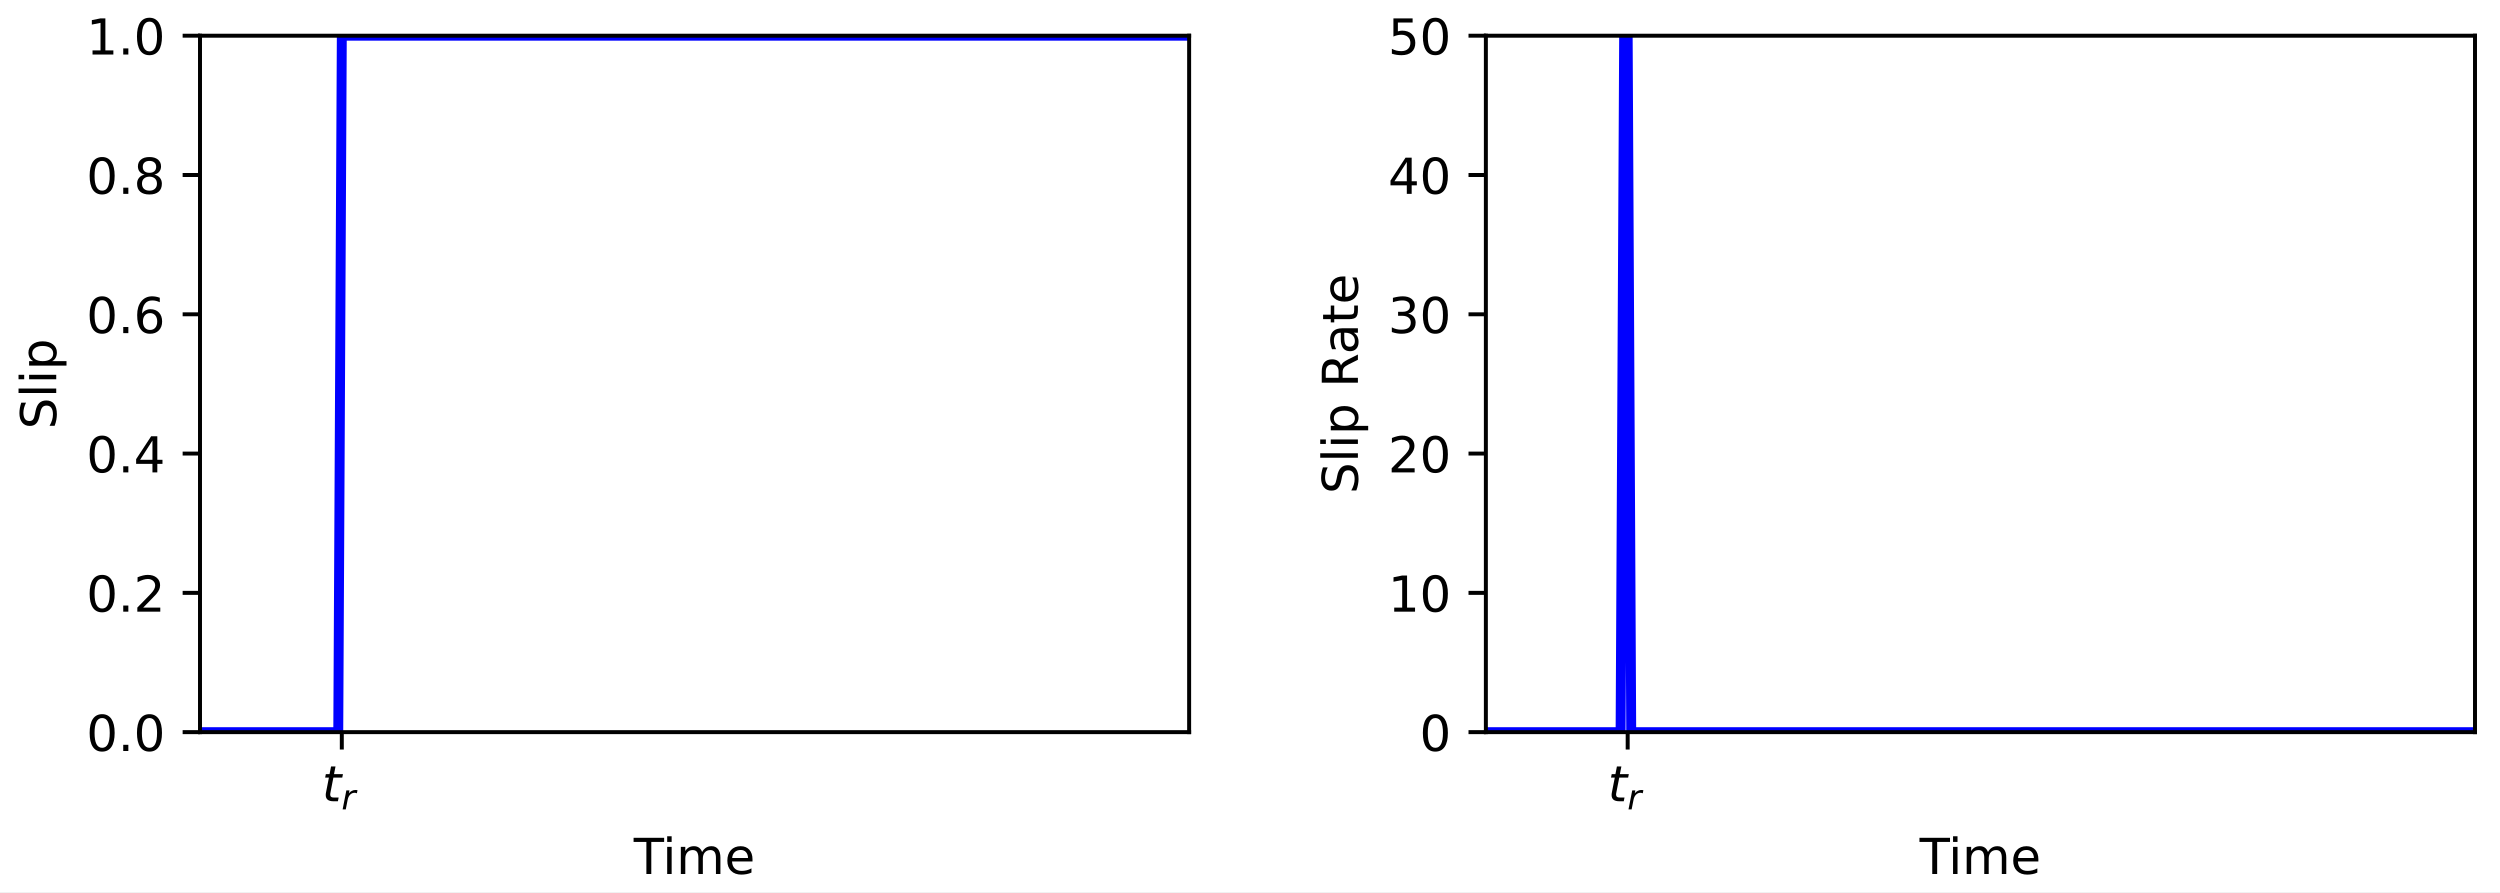 <?xml version="1.0" encoding="UTF-8" standalone="no"?>
<!DOCTYPE svg PUBLIC "-//W3C//DTD SVG 1.1//EN" "http://www.w3.org/Graphics/SVG/1.1/DTD/svg11.dtd">
<svg xmlns="http://www.w3.org/2000/svg" xmlns:xlink="http://www.w3.org/1999/xlink" version="1.1" width="504pt" height="180pt" viewBox="0 0 504 180">
<rect x="0" y="0" width="504" height="180" fill="#808080" stroke="none"/>
<g enable-background="new">
<path transform="matrix(1,0,0,-1,0,180)" d="M 0 0 L 504 0 L 504 180 L 0 180 Z " fill="#ffffff"/>
<path transform="matrix(1,0,0,-1,0,180)" d="M 40.32 32.4 L 239.729 32.4 L 239.729 172.8 L 40.32 172.8 Z " fill="#ffffff"/>
<path transform="matrix(1,0,0,-1,0,180)" d="M 68.909 32.4 L 68.909 28.9 "/>
<path transform="matrix(1,0,0,-1,0,180)" stroke-width=".8" stroke-linecap="butt" stroke-linejoin="round" fill="none" stroke="#000000" d="M 68.909 32.4 L 68.909 28.9 "/>
<symbol id="font_0_74">
<path transform="matrix(.001,0,0,.001,-.064,0)" d="M 423 547 L 409 477 L 230 477 L 172 180 C 170 169 168 160 167 152 C 166 144 166 139 166 135 C 166 114 172 99 185 89 C 197 79 217 75 245 75 L 336 75 L 321 0 L 235 0 C 181 0 141 10 115 31 C 89 52 76 84 76 126 C 76 133 76 141 77 150 C 78 159 80 169 82 180 L 140 477 L 64 477 L 78 547 L 153 547 L 183 702 L 273 702 L 243 547 L 423 547 Z "/>
</symbol>
<use xlink:href="#font_0_74" transform="matrix(10,0,0,-10,65.549,161.537)"/>
<symbol id="font_0_72">
<path transform="matrix(.001,0,0,.001,-.035,0)" d="M 446 464 C 436 468 426 472 414 475 C 402 477 390 479 377 479 C 329 479 287 460 251 424 C 215 388 192 339 180 279 L 125 0 L 35 0 L 142 547 L 232 547 L 215 462 C 238 493 266 517 300 534 C 333 551 368 560 406 560 C 415 560 424 559 434 558 C 444 557 453 555 463 553 L 446 464 Z "/>
</symbol>
<use xlink:href="#font_0_72" transform="matrix(7,0,0,-7,69.075,163.178)"/>
<symbol id="font_1_54">
<path transform="matrix(.001,0,0,.001,.002,0)" d="M -2 729 L 614 729 L 614 646 L 355 646 L 355 0 L 256 0 L 256 646 L -2 646 L -2 729 Z "/>
</symbol>
<symbol id="font_1_69">
<path transform="matrix(.001,0,0,.001,-.094,0)" d="M 94 547 L 184 547 L 184 0 L 94 0 L 94 547 Z M 94 760 L 184 760 L 184 646 L 94 646 L 94 760 Z "/>
</symbol>
<symbol id="font_1_6d">
<path transform="matrix(.001,0,0,.001,-.091,0)" d="M 520 442 C 542 482 569 511 600 531 C 631 550 668 560 711 560 C 767 560 811 540 842 500 C 873 460 889 403 889 330 L 889 0 L 799 0 L 799 327 C 799 379 789 418 771 444 C 752 469 724 482 686 482 C 639 482 602 466 575 435 C 548 404 535 362 535 309 L 535 0 L 445 0 L 445 327 C 445 379 435 418 417 444 C 398 469 369 482 331 482 C 285 482 248 466 221 435 C 194 404 181 362 181 309 L 181 0 L 91 0 L 91 547 L 181 547 L 181 462 C 201 495 226 520 255 536 C 283 552 317 560 357 560 C 397 560 430 550 458 530 C 486 510 506 480 520 442 Z "/>
</symbol>
<symbol id="font_1_65">
<path transform="matrix(.001,0,0,.001,-.055,.013)" d="M 562 296 L 562 252 L 149 252 C 153 190 171 142 205 110 C 238 78 284 62 344 62 C 378 62 412 66 444 74 C 476 82 509 95 541 113 L 541 28 C 509 14 476 3 442 -3 C 408 -9 373 -13 339 -13 C 251 -13 182 12 131 62 C 80 112 55 181 55 268 C 55 357 79 428 127 481 C 175 533 241 560 323 560 C 397 560 455 536 498 489 C 540 441 562 377 562 296 Z M 472 322 C 471 371 457 410 431 440 C 404 469 368 484 324 484 C 274 484 234 469 204 441 C 174 413 156 373 152 322 L 472 322 Z "/>
</symbol>
<use xlink:href="#font_1_54" transform="matrix(10,0,0,-10,127.731,176.194)"/>
<use xlink:href="#font_1_69" transform="matrix(10,0,0,-10,134.504,176.194)"/>
<use xlink:href="#font_1_6d" transform="matrix(10,0,0,-10,137.254,176.194)"/>
<use xlink:href="#font_1_65" transform="matrix(10,0,0,-10,146.634,176.324)"/>
<path transform="matrix(1,0,0,-1,0,180)" d="M 40.32 32.4 L 36.82 32.4 "/>
<path transform="matrix(1,0,0,-1,0,180)" stroke-width=".8" stroke-linecap="butt" stroke-linejoin="round" fill="none" stroke="#000000" d="M 40.32 32.4 L 36.82 32.4 "/>
<symbol id="font_1_30">
<path transform="matrix(.001,0,0,.001,-.066,.013)" d="M 318 664 C 267 664 229 639 203 589 C 177 539 165 464 165 364 C 165 264 177 189 203 139 C 229 89 267 64 318 64 C 369 64 407 89 433 139 C 458 189 471 264 471 364 C 471 464 458 539 433 589 C 407 639 369 664 318 664 Z M 318 742 C 399 742 461 709 505 645 C 548 580 570 486 570 364 C 570 241 548 147 505 83 C 461 19 399 -13 317 -13 C 235 -13 173 19 130 83 C 87 147 66 241 66 364 C 66 486 87 580 130 645 C 173 709 236 742 318 742 Z "/>
</symbol>
<symbol id="font_1_2e">
<path transform="matrix(.001,0,0,.001,-.107,0)" d="M 107 124 L 210 124 L 210 0 L 107 0 L 107 124 Z "/>
</symbol>
<use xlink:href="#font_1_30" transform="matrix(10,0,0,-10,18.074,151.527)"/>
<use xlink:href="#font_1_2e" transform="matrix(10,0,0,-10,24.844,151.397)"/>
<use xlink:href="#font_1_30" transform="matrix(10,0,0,-10,27.614,151.527)"/>
<path transform="matrix(1,0,0,-1,0,180)" d="M 40.32 60.48 L 36.82 60.48 "/>
<path transform="matrix(1,0,0,-1,0,180)" stroke-width=".8" stroke-linecap="butt" stroke-linejoin="round" fill="none" stroke="#000000" d="M 40.32 60.48 L 36.82 60.48 "/>
<symbol id="font_1_32">
<path transform="matrix(.001,0,0,.001,-.073,0)" d="M 192 83 L 536 83 L 536 0 L 73 0 L 73 83 C 110 121 161 173 226 239 C 290 304 331 346 348 365 C 380 400 402 430 414 455 C 426 479 433 504 433 528 C 433 566 419 598 392 622 C 365 646 330 659 286 659 C 255 659 222 653 188 643 C 154 632 117 616 78 594 L 78 694 C 118 710 155 722 189 730 C 223 738 255 742 284 742 C 359 742 419 723 464 685 C 509 647 532 597 532 534 C 532 504 526 475 515 449 C 504 422 484 390 454 354 C 446 344 420 317 376 272 C 332 227 271 164 192 83 Z "/>
</symbol>
<use xlink:href="#font_1_30" transform="matrix(10,0,0,-10,18.074,123.447)"/>
<use xlink:href="#font_1_2e" transform="matrix(10,0,0,-10,24.844,123.317)"/>
<use xlink:href="#font_1_32" transform="matrix(10,0,0,-10,27.684,123.317)"/>
<path transform="matrix(1,0,0,-1,0,180)" d="M 40.32 88.56 L 36.82 88.56 "/>
<path transform="matrix(1,0,0,-1,0,180)" stroke-width=".8" stroke-linecap="butt" stroke-linejoin="round" fill="none" stroke="#000000" d="M 40.32 88.56 L 36.82 88.56 "/>
<symbol id="font_1_34">
<path transform="matrix(.001,0,0,.001,-.049,0)" d="M 378 643 L 129 254 L 378 254 L 378 643 Z M 352 729 L 476 729 L 476 254 L 580 254 L 580 172 L 476 172 L 476 0 L 378 0 L 378 172 L 49 172 L 49 267 L 352 729 Z "/>
</symbol>
<use xlink:href="#font_1_30" transform="matrix(10,0,0,-10,18.074,95.367)"/>
<use xlink:href="#font_1_2e" transform="matrix(10,0,0,-10,24.844,95.237)"/>
<use xlink:href="#font_1_34" transform="matrix(10,0,0,-10,27.444,95.237)"/>
<path transform="matrix(1,0,0,-1,0,180)" d="M 40.32 116.64 L 36.82 116.64 "/>
<path transform="matrix(1,0,0,-1,0,180)" stroke-width=".8" stroke-linecap="butt" stroke-linejoin="round" fill="none" stroke="#000000" d="M 40.32 116.64 L 36.82 116.64 "/>
<symbol id="font_1_36">
<path transform="matrix(.001,0,0,.001,-.07,.013)" d="M 330 404 C 286 404 251 388 225 358 C 199 328 186 286 186 234 C 186 181 199 139 225 109 C 251 79 286 64 330 64 C 374 64 409 79 435 109 C 461 139 474 181 474 234 C 474 286 461 328 435 358 C 409 388 374 404 330 404 Z M 526 713 L 526 623 C 501 635 476 644 451 650 C 425 656 400 659 376 659 C 310 659 260 637 226 593 C 192 549 172 482 168 394 C 187 422 211 444 240 459 C 269 474 301 482 336 482 C 409 482 467 459 509 415 C 551 371 573 310 573 234 C 573 159 550 99 506 54 C 462 9 403 -13 330 -13 C 246 -13 181 19 137 83 C 92 147 70 241 70 364 C 70 479 97 571 152 639 C 206 707 280 742 372 742 C 396 742 421 739 447 735 C 472 730 498 723 526 713 Z "/>
</symbol>
<use xlink:href="#font_1_30" transform="matrix(10,0,0,-10,18.074,67.287)"/>
<use xlink:href="#font_1_2e" transform="matrix(10,0,0,-10,24.844,67.157)"/>
<use xlink:href="#font_1_36" transform="matrix(10,0,0,-10,27.654,67.287)"/>
<path transform="matrix(1,0,0,-1,0,180)" d="M 40.32 144.72 L 36.82 144.72 "/>
<path transform="matrix(1,0,0,-1,0,180)" stroke-width=".8" stroke-linecap="butt" stroke-linejoin="round" fill="none" stroke="#000000" d="M 40.32 144.72 L 36.82 144.72 "/>
<symbol id="font_1_38">
<path transform="matrix(.001,0,0,.001,-.068,.013)" d="M 318 346 C 271 346 234 333 207 308 C 180 283 167 249 167 205 C 167 161 180 126 207 101 C 234 76 271 64 318 64 C 364 64 401 76 428 102 C 455 127 469 161 469 205 C 469 249 455 283 429 308 C 402 333 365 346 318 346 Z M 219 388 C 177 398 144 418 120 447 C 96 476 85 511 85 553 C 85 611 105 657 147 691 C 188 725 245 742 318 742 C 390 742 447 725 489 691 C 530 657 551 611 551 553 C 551 511 539 476 515 447 C 491 418 459 398 417 388 C 464 377 501 355 528 323 C 554 291 568 251 568 205 C 568 134 546 80 503 43 C 459 5 397 -13 317 -13 C 237 -13 175 5 132 43 C 89 80 68 134 68 205 C 68 251 81 291 108 323 C 134 355 171 377 219 388 Z M 183 544 C 183 506 194 476 218 455 C 242 434 275 424 318 424 C 360 424 393 434 417 455 C 441 476 453 506 453 544 C 453 582 441 611 417 632 C 393 653 360 664 318 664 C 275 664 242 653 218 632 C 194 611 183 582 183 544 Z "/>
</symbol>
<use xlink:href="#font_1_30" transform="matrix(10,0,0,-10,18.074,39.207)"/>
<use xlink:href="#font_1_2e" transform="matrix(10,0,0,-10,24.844,39.077)"/>
<use xlink:href="#font_1_38" transform="matrix(10,0,0,-10,27.634,39.207)"/>
<path transform="matrix(1,0,0,-1,0,180)" d="M 40.32 172.8 L 36.82 172.8 "/>
<path transform="matrix(1,0,0,-1,0,180)" stroke-width=".8" stroke-linecap="butt" stroke-linejoin="round" fill="none" stroke="#000000" d="M 40.32 172.8 L 36.82 172.8 "/>
<symbol id="font_1_31">
<path transform="matrix(.001,0,0,.001,-.11,0)" d="M 124 83 L 285 83 L 285 639 L 110 604 L 110 694 L 284 729 L 383 729 L 383 83 L 544 83 L 544 0 L 124 0 L 124 83 Z "/>
</symbol>
<use xlink:href="#font_1_31" transform="matrix(10,0,0,-10,18.514,10.997)"/>
<use xlink:href="#font_1_2e" transform="matrix(10,0,0,-10,24.844,10.997)"/>
<use xlink:href="#font_1_30" transform="matrix(10,0,0,-10,27.614,11.127)"/>
<symbol id="font_1_53">
<path transform="matrix(.001,0,0,.001,-.066,.013)" d="M 535 705 L 535 609 C 497 627 462 640 429 649 C 395 657 363 662 333 662 C 279 662 237 651 208 631 C 179 610 165 580 165 542 C 165 510 174 485 194 469 C 213 452 250 439 304 429 L 364 417 C 437 403 491 378 526 343 C 561 307 579 260 579 201 C 579 130 555 77 508 41 C 460 5 391 -13 300 -13 C 265 -13 228 -9 189 -2 C 150 5 110 16 69 32 L 69 134 C 109 111 148 94 186 83 C 224 71 262 66 300 66 C 356 66 399 77 430 99 C 460 121 476 152 476 194 C 476 230 465 258 443 278 C 421 298 385 313 335 323 L 275 335 C 201 349 148 372 115 404 C 82 435 66 478 66 534 C 66 598 88 649 134 686 C 179 723 242 742 322 742 C 356 742 390 739 426 733 C 461 727 497 717 535 705 Z "/>
</symbol>
<symbol id="font_1_6c">
<path transform="matrix(.001,0,0,.001,-.094,0)" d="M 94 760 L 184 760 L 184 0 L 94 0 L 94 760 Z "/>
</symbol>
<symbol id="font_1_70">
<path transform="matrix(.001,0,0,.001,-.091,.207)" d="M 181 82 L 181 -207 L 91 -207 L 91 547 L 181 547 L 181 464 C 199 496 223 520 252 536 C 281 552 316 560 356 560 C 422 560 476 533 518 481 C 559 428 580 359 580 273 C 580 187 559 117 518 65 C 476 13 422 -13 356 -13 C 316 -13 281 -5 252 10 C 223 25 199 49 181 82 Z M 487 273 C 487 339 473 390 446 428 C 418 466 381 485 334 485 C 286 485 249 466 222 428 C 194 390 181 339 181 273 C 181 207 194 155 222 117 C 249 79 286 61 334 61 C 381 61 418 79 446 117 C 473 155 487 207 487 273 Z "/>
</symbol>
<use xlink:href="#font_1_53" transform="matrix(0,-10,-10,-0,11.466,85.865)"/>
<use xlink:href="#font_1_6c" transform="matrix(0,-10,-10,-0,11.336,79.235)"/>
<use xlink:href="#font_1_69" transform="matrix(0,-10,-10,-0,11.336,76.455)"/>
<use xlink:href="#font_1_70" transform="matrix(0,-10,-10,-0,13.406,73.705)"/>
<clipPath id="cp2">
<path transform="matrix(1,0,0,-1,0,180)" d="M 40.32 32.4 L 239.729 32.4 L 239.729 172.8 L 40.32 172.8 Z "/>
</clipPath>
<g clip-path="url(#cp2)">
<path transform="matrix(1,0,0,-1,0,180)" stroke-width="2" stroke-linecap="square" stroke-linejoin="round" fill="none" stroke="#0000ff" d="M 40.32 32.4 L 68.194 32.4 L 68.909 172.8 L 239.729 172.8 "/>
</g>
<path transform="matrix(1,0,0,-1,0,180)" stroke-width=".8" stroke-linecap="square" stroke-miterlimit="10" stroke-linejoin="miter" fill="none" stroke="#000000" d="M 40.32 32.4 L 40.32 172.8 "/>
<path transform="matrix(1,0,0,-1,0,180)" stroke-width=".8" stroke-linecap="square" stroke-miterlimit="10" stroke-linejoin="miter" fill="none" stroke="#000000" d="M 239.729 32.4 L 239.729 172.8 "/>
<path transform="matrix(1,0,0,-1,0,180)" stroke-width=".8" stroke-linecap="square" stroke-miterlimit="10" stroke-linejoin="miter" fill="none" stroke="#000000" d="M 40.32 32.4 L 239.729 32.4 "/>
<path transform="matrix(1,0,0,-1,0,180)" stroke-width=".8" stroke-linecap="square" stroke-miterlimit="10" stroke-linejoin="miter" fill="none" stroke="#000000" d="M 40.32 172.8 L 239.729 172.8 "/>
<path transform="matrix(1,0,0,-1,0,180)" d="M 299.551 32.4 L 498.96 32.4 L 498.96 172.8 L 299.551 172.8 Z " fill="#ffffff"/>
<path transform="matrix(1,0,0,-1,0,180)" d="M 328.14 32.4 L 328.14 28.9 "/>
<path transform="matrix(1,0,0,-1,0,180)" stroke-width=".8" stroke-linecap="butt" stroke-linejoin="round" fill="none" stroke="#000000" d="M 328.14 32.4 L 328.14 28.9 "/>
<use xlink:href="#font_0_74" transform="matrix(10,0,0,-10,324.78,161.537)"/>
<use xlink:href="#font_0_72" transform="matrix(7,0,0,-7,328.306,163.178)"/>
<use xlink:href="#font_1_54" transform="matrix(10,0,0,-10,386.962,176.194)"/>
<use xlink:href="#font_1_69" transform="matrix(10,0,0,-10,393.735,176.194)"/>
<use xlink:href="#font_1_6d" transform="matrix(10,0,0,-10,396.485,176.194)"/>
<use xlink:href="#font_1_65" transform="matrix(10,0,0,-10,405.865,176.324)"/>
<path transform="matrix(1,0,0,-1,0,180)" d="M 299.551 32.4 L 296.051 32.4 "/>
<path transform="matrix(1,0,0,-1,0,180)" stroke-width=".8" stroke-linecap="butt" stroke-linejoin="round" fill="none" stroke="#000000" d="M 299.551 32.4 L 296.051 32.4 "/>
<use xlink:href="#font_1_30" transform="matrix(10,0,0,-10,286.852,151.527)"/>
<path transform="matrix(1,0,0,-1,0,180)" d="M 299.551 60.48 L 296.051 60.48 "/>
<path transform="matrix(1,0,0,-1,0,180)" stroke-width=".8" stroke-linecap="butt" stroke-linejoin="round" fill="none" stroke="#000000" d="M 299.551 60.48 L 296.051 60.48 "/>
<use xlink:href="#font_1_31" transform="matrix(10,0,0,-10,280.933,123.317)"/>
<use xlink:href="#font_1_30" transform="matrix(10,0,0,-10,286.853,123.447)"/>
<path transform="matrix(1,0,0,-1,0,180)" d="M 299.551 88.56 L 296.051 88.56 "/>
<path transform="matrix(1,0,0,-1,0,180)" stroke-width=".8" stroke-linecap="butt" stroke-linejoin="round" fill="none" stroke="#000000" d="M 299.551 88.56 L 296.051 88.56 "/>
<use xlink:href="#font_1_32" transform="matrix(10,0,0,-10,280.563,95.237)"/>
<use xlink:href="#font_1_30" transform="matrix(10,0,0,-10,286.853,95.367)"/>
<path transform="matrix(1,0,0,-1,0,180)" d="M 299.551 116.64 L 296.051 116.64 "/>
<path transform="matrix(1,0,0,-1,0,180)" stroke-width=".8" stroke-linecap="butt" stroke-linejoin="round" fill="none" stroke="#000000" d="M 299.551 116.64 L 296.051 116.64 "/>
<symbol id="font_1_33">
<path transform="matrix(.001,0,0,.001,-.076,.013)" d="M 406 393 C 453 383 490 362 516 330 C 542 298 556 258 556 212 C 556 140 531 84 482 45 C 432 6 362 -13 271 -13 C 240 -13 208 -10 176 -4 C 144 1 110 10 76 22 L 76 117 C 103 101 133 89 166 81 C 198 73 232 69 268 69 C 330 69 377 81 409 105 C 441 129 458 165 458 212 C 458 254 443 288 413 312 C 383 336 341 349 287 349 L 202 349 L 202 430 L 291 430 C 339 430 376 439 402 459 C 428 478 441 506 441 543 C 441 580 427 609 401 629 C 374 649 336 659 287 659 C 260 659 231 656 200 650 C 169 644 135 635 98 623 L 98 711 C 135 721 170 729 203 734 C 235 739 266 742 296 742 C 370 742 429 725 473 691 C 517 657 539 611 539 553 C 539 513 527 479 504 451 C 481 423 448 403 406 393 Z "/>
</symbol>
<use xlink:href="#font_1_33" transform="matrix(10,0,0,-10,280.593,67.287)"/>
<use xlink:href="#font_1_30" transform="matrix(10,0,0,-10,286.853,67.287)"/>
<path transform="matrix(1,0,0,-1,0,180)" d="M 299.551 144.72 L 296.051 144.72 "/>
<path transform="matrix(1,0,0,-1,0,180)" stroke-width=".8" stroke-linecap="butt" stroke-linejoin="round" fill="none" stroke="#000000" d="M 299.551 144.72 L 296.051 144.72 "/>
<use xlink:href="#font_1_34" transform="matrix(10,0,0,-10,280.323,39.077)"/>
<use xlink:href="#font_1_30" transform="matrix(10,0,0,-10,286.853,39.207)"/>
<path transform="matrix(1,0,0,-1,0,180)" d="M 299.551 172.8 L 296.051 172.8 "/>
<path transform="matrix(1,0,0,-1,0,180)" stroke-width=".8" stroke-linecap="butt" stroke-linejoin="round" fill="none" stroke="#000000" d="M 299.551 172.8 L 296.051 172.8 "/>
<symbol id="font_1_35">
<path transform="matrix(.001,0,0,.001,-.077,.013)" d="M 108 729 L 495 729 L 495 646 L 198 646 L 198 467 C 212 472 227 476 241 478 C 255 480 270 482 284 482 C 365 482 429 459 477 415 C 525 370 549 310 549 234 C 549 155 524 94 475 51 C 426 8 357 -13 269 -13 C 238 -13 207 -10 175 -6 C 143 -1 111 6 77 17 L 77 116 C 106 100 136 88 168 80 C 199 72 232 69 267 69 C 323 69 368 83 401 113 C 433 143 450 183 450 234 C 450 284 433 324 401 354 C 368 384 323 399 267 399 C 241 399 214 396 188 390 C 162 384 135 375 108 363 L 108 729 Z "/>
</symbol>
<use xlink:href="#font_1_35" transform="matrix(10,0,0,-10,280.603,11.127)"/>
<use xlink:href="#font_1_30" transform="matrix(10,0,0,-10,286.853,11.127)"/>
<symbol id="font_1_20">
</symbol>
<symbol id="font_1_52">
<path transform="matrix(.001,0,0,.001,-.098,0)" d="M 444 342 C 465 334 486 319 506 296 C 526 272 546 240 566 199 L 666 0 L 560 0 L 467 187 C 443 235 419 268 397 284 C 374 300 343 308 304 308 L 197 308 L 197 0 L 98 0 L 98 729 L 321 729 C 404 729 466 711 507 677 C 548 642 569 589 569 519 C 569 473 558 434 537 404 C 515 374 484 353 444 342 Z M 197 648 L 197 389 L 321 389 C 368 389 404 400 428 422 C 452 444 465 476 465 519 C 465 561 452 593 428 615 C 404 637 368 648 321 648 L 197 648 Z "/>
</symbol>
<symbol id="font_1_61">
<path transform="matrix(.001,0,0,.001,-.06,.013)" d="M 343 275 C 270 275 220 266 192 250 C 164 233 150 205 150 165 C 150 133 160 107 181 89 C 202 70 231 61 267 61 C 317 61 357 78 387 114 C 417 149 432 196 432 255 L 432 275 L 343 275 Z M 522 312 L 522 0 L 432 0 L 432 83 C 411 49 385 25 355 10 C 325 -5 287 -13 243 -13 C 187 -13 142 2 109 33 C 76 64 60 106 60 159 C 60 220 80 266 122 298 C 163 329 224 345 306 345 L 432 345 L 432 354 C 432 395 418 427 391 450 C 364 472 326 484 277 484 C 245 484 215 480 185 472 C 155 464 127 453 100 439 L 100 522 C 132 534 164 544 195 550 C 226 556 256 560 286 560 C 365 560 424 539 463 498 C 502 457 522 395 522 312 Z "/>
</symbol>
<symbol id="font_1_74">
<path transform="matrix(.001,0,0,.001,-.027,0)" d="M 183 702 L 183 547 L 368 547 L 368 477 L 183 477 L 183 180 C 183 135 189 106 201 94 C 213 81 238 75 276 75 L 368 75 L 368 0 L 276 0 C 206 0 158 13 132 39 C 106 65 93 112 93 180 L 93 477 L 27 477 L 27 547 L 93 547 L 93 702 L 183 702 Z "/>
</symbol>
<use xlink:href="#font_1_53" transform="matrix(0,-10,-10,-0,273.884,98.912)"/>
<use xlink:href="#font_1_6c" transform="matrix(0,-10,-10,-0,273.754,92.282)"/>
<use xlink:href="#font_1_69" transform="matrix(0,-10,-10,-0,273.754,89.502)"/>
<use xlink:href="#font_1_70" transform="matrix(0,-10,-10,-0,275.824,86.752)"/>
<use xlink:href="#font_1_20" transform="matrix(0,-10,-10,-0,273.754,81.312)"/>
<use xlink:href="#font_1_52" transform="matrix(0,-10,-10,-0,273.754,77.152)"/>
<use xlink:href="#font_1_61" transform="matrix(0,-10,-10,-0,273.884,70.801)"/>
<use xlink:href="#font_1_74" transform="matrix(0,-10,-10,-0,273.754,65.001)"/>
<use xlink:href="#font_1_65" transform="matrix(0,-10,-10,-0,273.884,60.801)"/>
<clipPath id="cp3">
<path transform="matrix(1,0,0,-1,0,180)" d="M 299.551 32.4 L 498.96 32.4 L 498.96 172.8 L 299.551 172.8 Z "/>
</clipPath>
<g clip-path="url(#cp3)">
<path transform="matrix(1,0,0,-1,0,180)" stroke-width="2" stroke-linecap="square" stroke-linejoin="round" fill="none" stroke="#0000ff" d="M 299.551 32.4 L 326.711 32.4 L 327.426 172.8 L 328.14 172.8 L 328.855 32.4 L 498.96 32.4 "/>
</g>
<path transform="matrix(1,0,0,-1,0,180)" stroke-width=".8" stroke-linecap="square" stroke-miterlimit="10" stroke-linejoin="miter" fill="none" stroke="#000000" d="M 299.551 32.4 L 299.551 172.8 "/>
<path transform="matrix(1,0,0,-1,0,180)" stroke-width=".8" stroke-linecap="square" stroke-miterlimit="10" stroke-linejoin="miter" fill="none" stroke="#000000" d="M 498.96 32.4 L 498.96 172.8 "/>
<path transform="matrix(1,0,0,-1,0,180)" stroke-width=".8" stroke-linecap="square" stroke-miterlimit="10" stroke-linejoin="miter" fill="none" stroke="#000000" d="M 299.551 32.4 L 498.96 32.4 "/>
<path transform="matrix(1,0,0,-1,0,180)" stroke-width=".8" stroke-linecap="square" stroke-miterlimit="10" stroke-linejoin="miter" fill="none" stroke="#000000" d="M 299.551 172.8 L 498.96 172.8 "/>
</g>
</svg>
